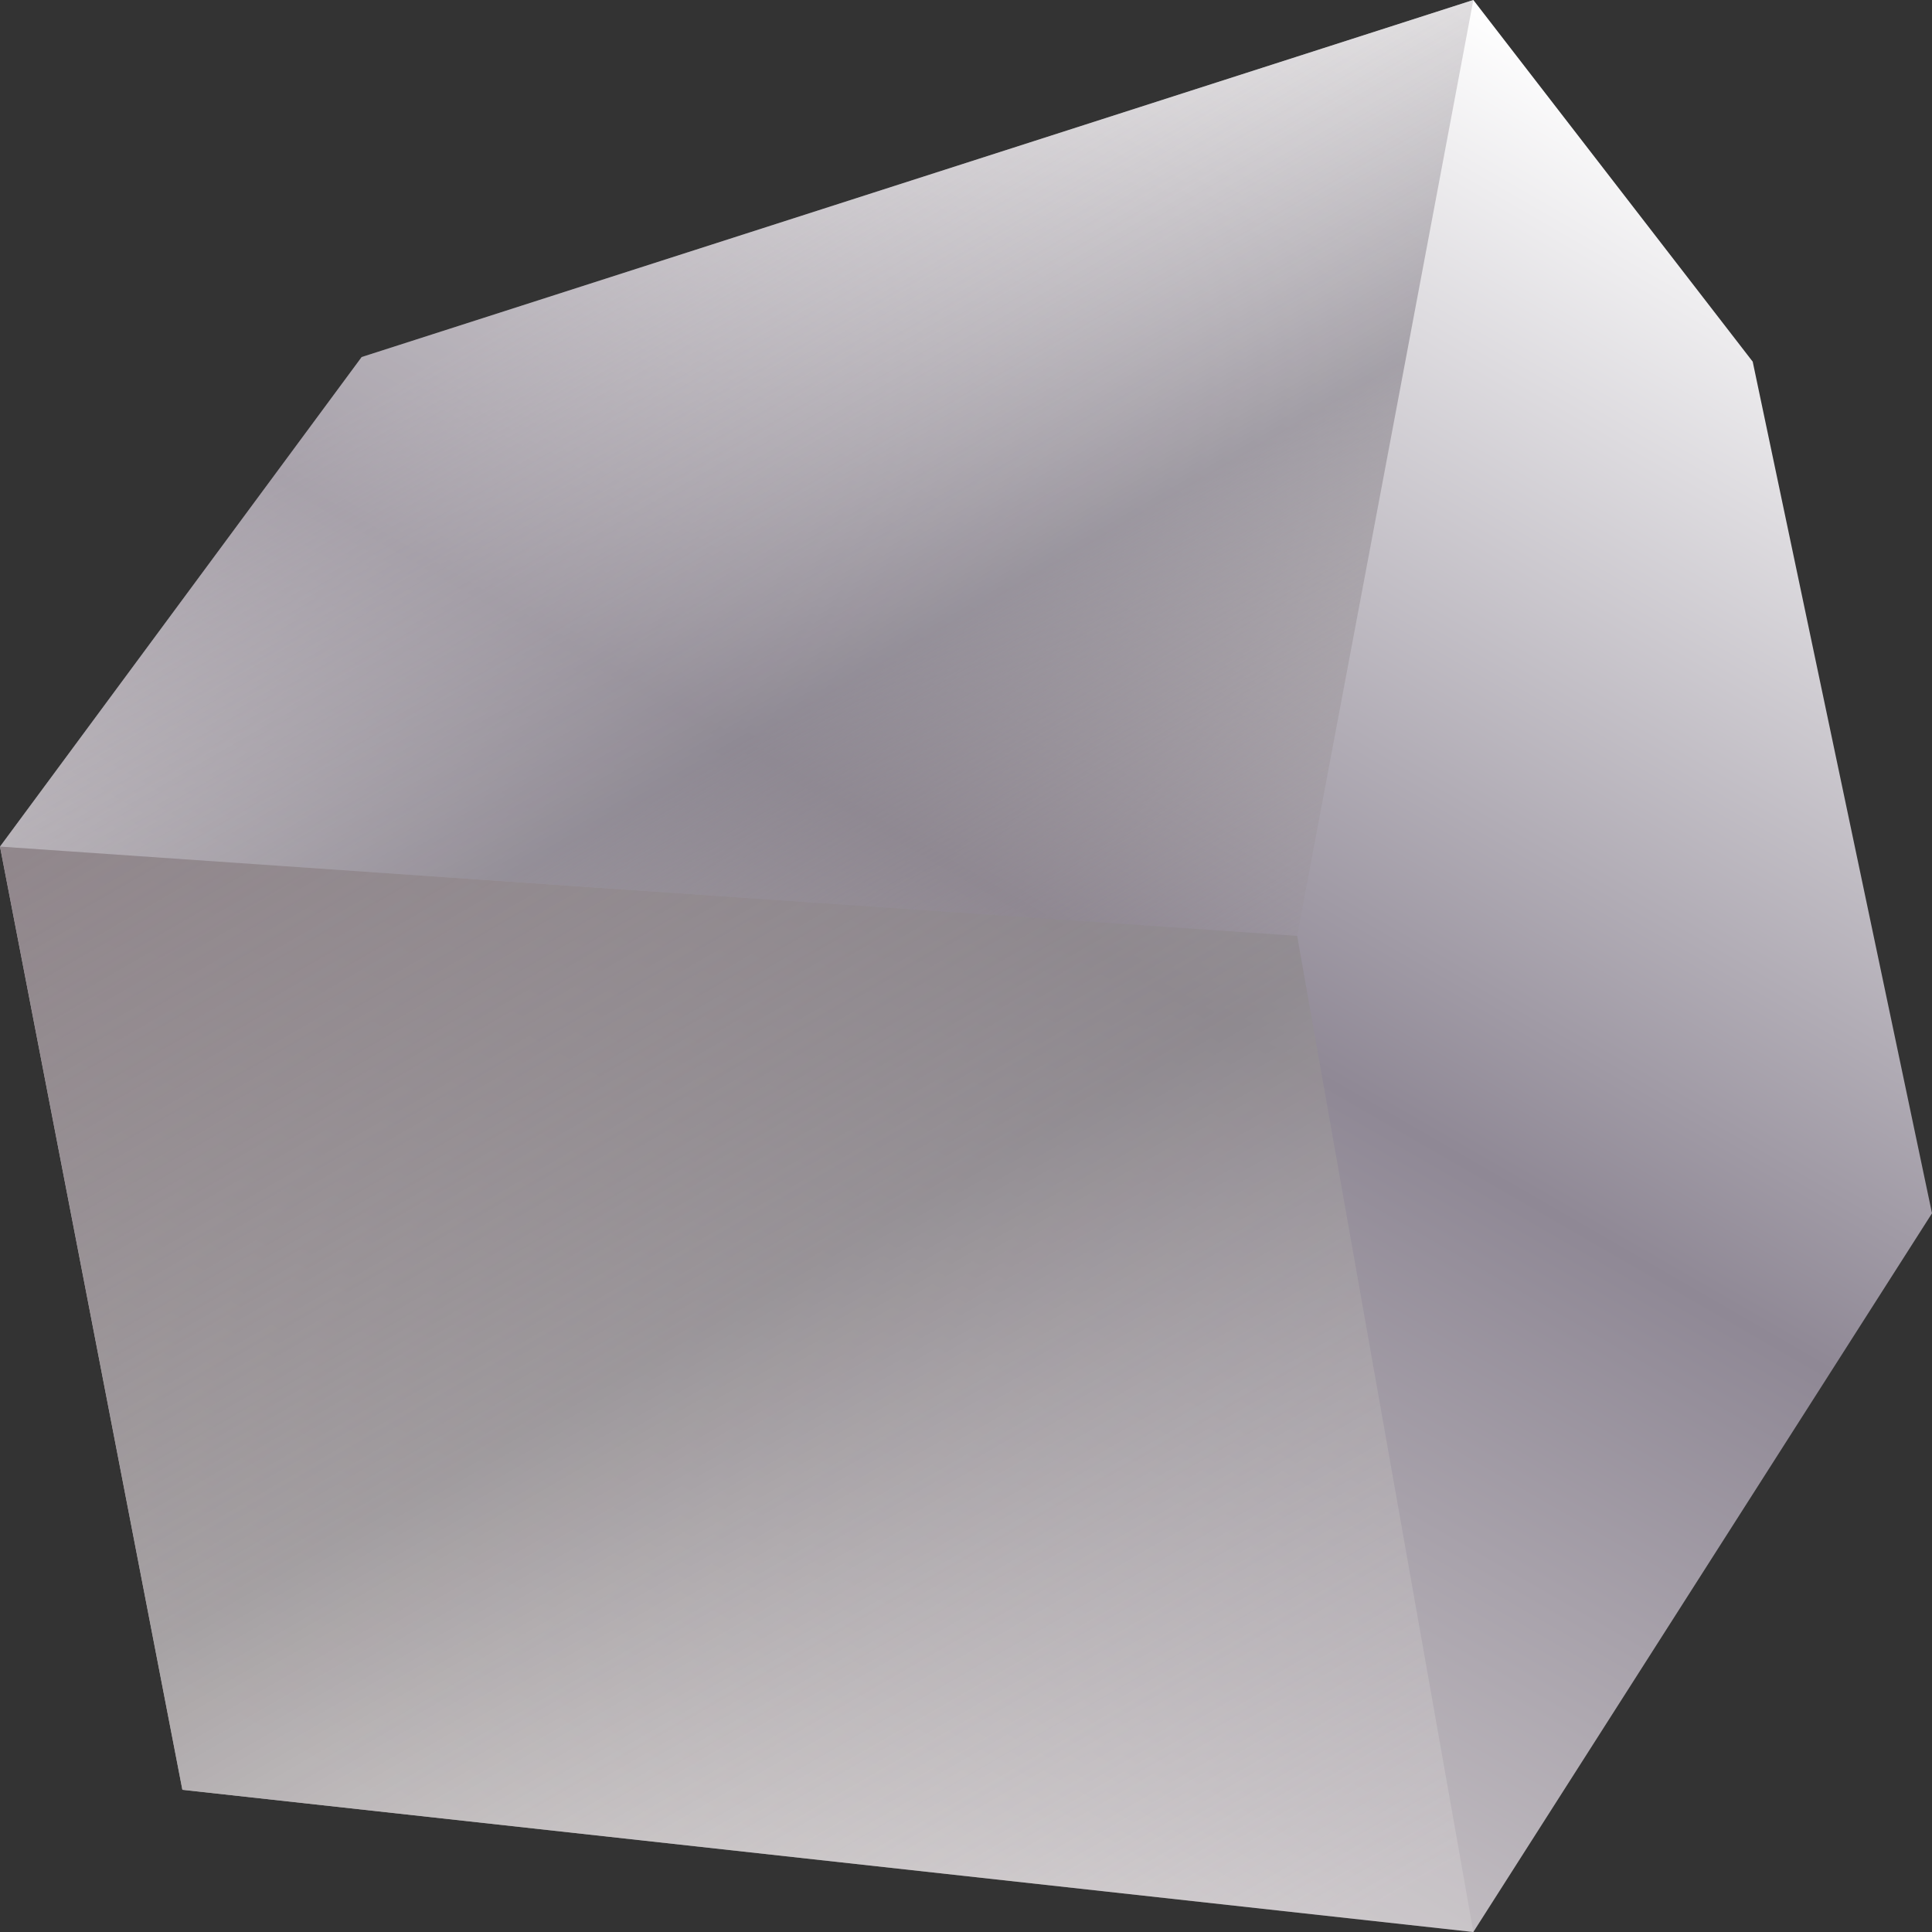 <?xml version="1.0" encoding="utf-8"?><svg xmlns="http://www.w3.org/2000/svg" viewBox="0 0 50 50"><rect x="0" y="0" width="50" height="50" fill="#333333" stroke="none"/><defs><linearGradient id="A" x1="11.41" y1="50.18" x2="39.82" y2=".98" gradientUnits="userSpaceOnUse"><stop offset=".04" stop-color="#e0dcdc"/><stop offset=".54" stop-color="#8f8895"/><stop offset="1" stop-color="#fff"/></linearGradient><linearGradient id="B" x1="15.89" y1="5.46" x2="28.43" y2="27.18" gradientUnits="userSpaceOnUse"><stop offset=".04" stop-color="#e0dcdc" stop-opacity=".3"/><stop offset=".54" stop-color="#8f8a93" stop-opacity=".7"/><stop offset="1" stop-color="#918887" stop-opacity=".1"/></linearGradient><linearGradient id="C" x1="30.27" y1="54.54" x2="8.57" y2="16.96" gradientUnits="userSpaceOnUse"><stop offset=".04" stop-color="#e0dcdc" stop-opacity=".3"/><stop offset=".54" stop-color="#8f8a8d" stop-opacity=".7"/><stop offset="1" stop-color="#91878c"/></linearGradient></defs><path d="M38.13 0l7.23 9.36L50 31.4 38.13 50 4.72 46.32 0 21.91 9.36 9.24 38.13 0z" fill="url(#A)"/><path d="M33.57 24.22L0 21.91 9.36 9.24 38.13 0l-4.56 24.22z" fill="url(#B)"/><path d="M33.57 24.22L38.13 50 4.72 46.32 0 21.91l33.57 2.31z" fill="url(#C)"/></svg>